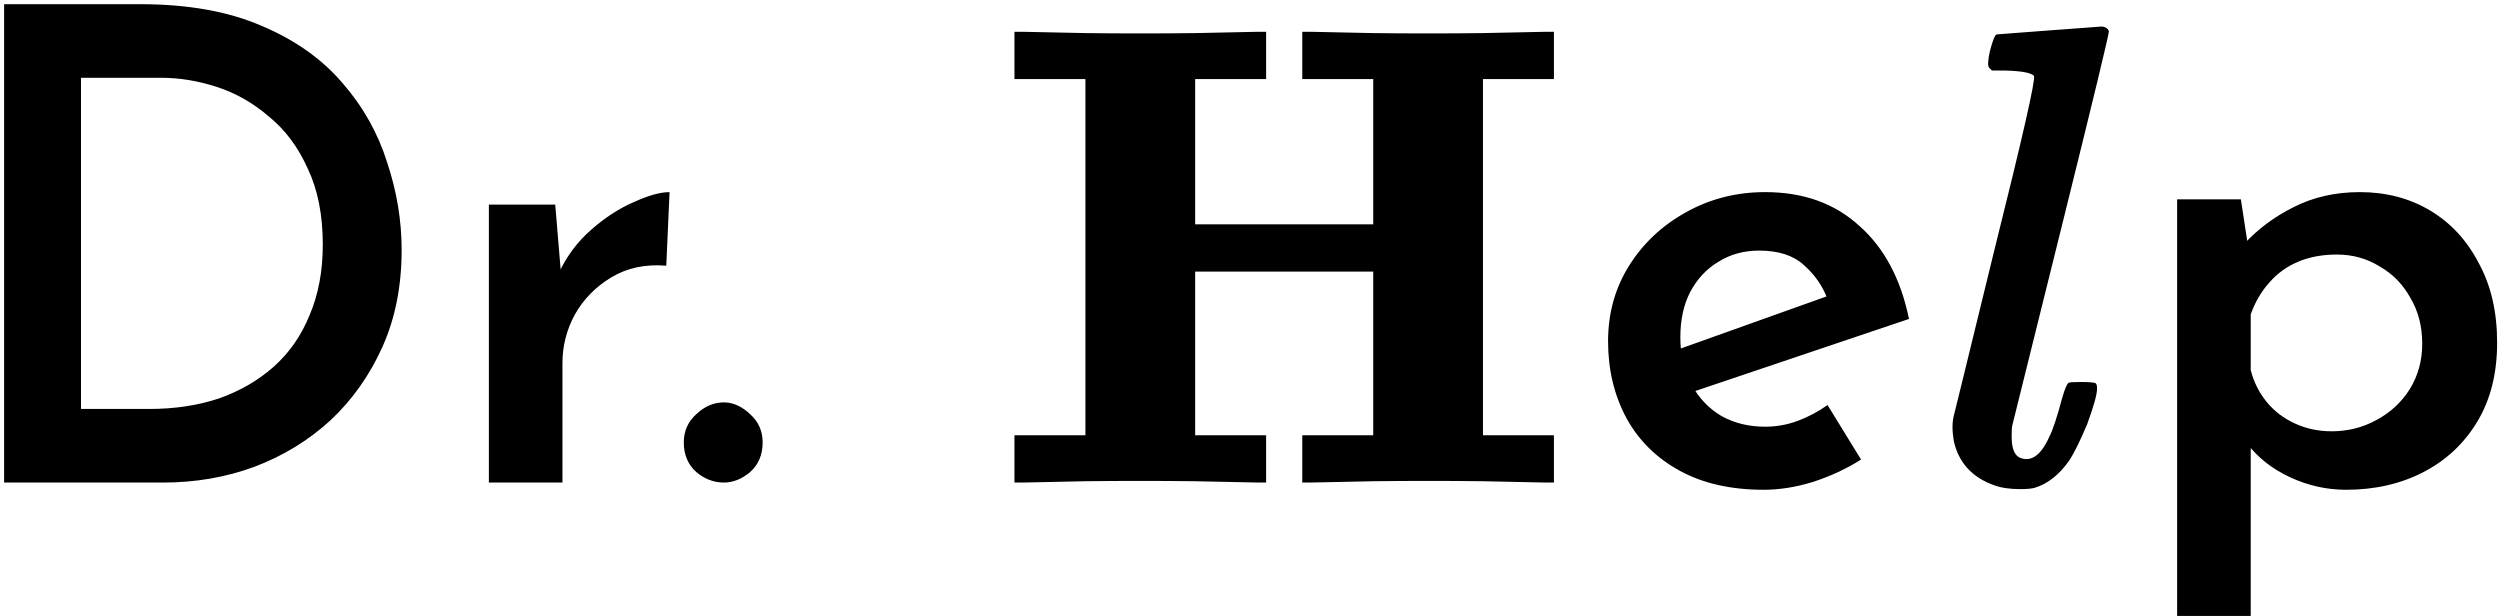 <svg width="487" height="120" viewBox="0 0 487 120" fill="none" xmlns="http://www.w3.org/2000/svg">
<path d="M0.8 94V0.816H27.296C36.597 0.816 44.491 2.224 50.976 5.04C57.461 7.771 62.709 11.483 66.72 16.176C70.731 20.784 73.632 25.947 75.424 31.664C77.301 37.296 78.24 42.971 78.24 48.688C78.24 55.685 77.003 61.957 74.528 67.504C72.053 73.051 68.683 77.829 64.416 81.84C60.149 85.765 55.2 88.795 49.568 90.928C44.021 92.976 38.091 94 31.776 94H0.8ZM15.776 79.664H29.088C34.037 79.664 38.56 78.981 42.656 77.616C46.752 76.165 50.293 74.117 53.28 71.472C56.352 68.741 58.699 65.371 60.32 61.36C62.027 57.349 62.88 52.784 62.88 47.664C62.88 41.861 61.899 36.912 59.936 32.816C58.059 28.635 55.541 25.264 52.384 22.704C49.312 20.059 45.941 18.139 42.272 16.944C38.603 15.749 34.976 15.152 31.392 15.152H15.776V79.664ZM108.159 39.856L109.439 55.216L108.927 53.04C110.463 49.797 112.554 47.024 115.199 44.72C117.93 42.331 120.703 40.539 123.519 39.344C126.335 38.064 128.639 37.424 130.431 37.424L129.791 51.76C125.695 51.419 122.111 52.187 119.039 54.064C116.052 55.856 113.706 58.245 111.999 61.232C110.378 64.219 109.567 67.376 109.567 70.704V94H95.231V39.856H108.159ZM133.203 86.192C133.203 83.973 134.014 82.139 135.635 80.688C137.256 79.152 139.048 78.384 141.011 78.384C142.803 78.384 144.51 79.152 146.131 80.688C147.752 82.139 148.563 83.973 148.563 86.192C148.563 88.581 147.752 90.501 146.131 91.952C144.51 93.317 142.803 94 141.011 94C139.048 94 137.256 93.317 135.635 91.952C134.014 90.501 133.203 88.581 133.203 86.192ZM197.617 10.8V6.192H199.281C199.196 6.192 203.292 6.277 211.569 6.448C218.652 6.533 225.734 6.533 232.817 6.448L244.977 6.192H246.641V10.8V15.408H239.729H232.817V29.488V43.696H250.225H267.505V29.488V15.408H260.593H253.681V10.8V6.192H255.345L267.505 6.448C274.588 6.533 281.67 6.533 288.753 6.448C297.03 6.277 301.126 6.192 301.041 6.192H302.705V10.8V15.408H295.793H288.881V50.096V84.784H295.793H302.705V89.392V94H301.041L288.881 93.744C281.798 93.659 274.716 93.659 267.633 93.744C259.356 93.915 255.26 94 255.345 94H253.681V89.392V84.784H260.593H267.505V68.784V52.912H250.225H232.817V68.784V84.784H239.729H246.641V89.392V94H244.977C245.062 94 240.966 93.915 232.689 93.744C225.606 93.659 218.524 93.659 211.441 93.744L199.281 94H197.617V89.392V84.784H204.529H211.441V50.096V15.408H204.529H197.617V10.8ZM343.587 95.408C337.187 95.408 331.726 94.171 327.203 91.696C322.68 89.221 319.224 85.808 316.835 81.456C314.446 77.019 313.251 72.027 313.251 66.48C313.251 61.019 314.616 56.112 317.347 51.76C320.078 47.408 323.747 43.952 328.355 41.392C333.048 38.747 338.211 37.424 343.843 37.424C351.267 37.424 357.368 39.6 362.147 43.952C367.011 48.219 370.254 54.277 371.875 62.128L328.227 76.848L324.899 68.784L358.947 56.624L356.003 58.288C355.064 55.728 353.528 53.509 351.395 51.632C349.347 49.755 346.446 48.816 342.691 48.816C339.704 48.816 337.059 49.541 334.755 50.992C332.451 52.357 330.616 54.32 329.251 56.88C327.971 59.355 327.331 62.299 327.331 65.712C327.331 69.211 328.056 72.283 329.507 74.928C330.958 77.573 332.92 79.621 335.395 81.072C337.87 82.437 340.686 83.12 343.843 83.12C346.062 83.12 348.195 82.736 350.243 81.968C352.291 81.2 354.211 80.176 356.003 78.896L362.531 89.52C359.715 91.312 356.6 92.763 353.187 93.872C349.859 94.896 346.659 95.408 343.587 95.408ZM399.037 5.936C406.034 5.424 409.448 5.168 409.277 5.168C410.045 5.168 410.557 5.467 410.813 6.064C410.898 6.405 407.826 19.12 401.597 44.208L391.997 82.864C391.912 83.205 391.869 83.931 391.869 85.04C391.869 87.259 392.381 88.624 393.405 89.136C395.624 90.075 397.544 88.752 399.165 85.168C399.848 83.888 400.701 81.328 401.725 77.488C402.237 75.696 402.664 74.715 403.005 74.544C403.176 74.459 403.986 74.416 405.437 74.416C407.058 74.416 407.997 74.501 408.253 74.672C408.424 74.843 408.509 75.184 408.509 75.696C408.509 76.805 407.869 79.109 406.589 82.608C405.224 85.851 404.072 88.197 403.133 89.648C401.17 92.464 398.909 94.256 396.349 95.024C395.752 95.195 394.813 95.28 393.533 95.28C391.485 95.28 389.778 95.024 388.413 94.512C384.146 92.976 381.544 90.117 380.605 85.936C380.264 83.973 380.264 82.309 380.605 80.944C380.605 81.029 383.25 70.235 388.541 48.56C394.002 26.715 396.562 15.451 396.221 14.768C395.624 14.171 393.789 13.829 390.717 13.744H388.029L387.517 13.232C387.176 12.891 387.218 11.781 387.645 9.904C388.157 7.941 388.584 6.875 388.925 6.704C389.01 6.704 392.381 6.448 399.037 5.936ZM457.002 95.408C453.247 95.408 449.621 94.597 446.122 92.976C442.623 91.355 439.807 89.136 437.674 86.32L438.442 81.968V119.984H424.106V38.832H436.522L438.442 51.376L437.162 47.536C439.807 44.635 443.007 42.245 446.762 40.368C450.602 38.405 454.911 37.424 459.69 37.424C464.81 37.424 469.375 38.619 473.386 41.008C477.397 43.397 480.554 46.811 482.858 51.248C485.247 55.6 486.442 60.763 486.442 66.736C486.442 72.709 485.162 77.829 482.602 82.096C480.042 86.363 476.543 89.648 472.106 91.952C467.669 94.256 462.634 95.408 457.002 95.408ZM454.186 84.016C457.343 84.016 460.245 83.291 462.89 81.84C465.621 80.389 467.797 78.384 469.418 75.824C471.039 73.179 471.85 70.235 471.85 66.992C471.85 63.579 471.082 60.592 469.546 58.032C468.095 55.387 466.09 53.339 463.53 51.888C461.055 50.352 458.282 49.584 455.21 49.584C452.394 49.584 449.877 50.053 447.658 50.992C445.439 51.931 443.562 53.296 442.026 55.088C440.49 56.795 439.295 58.843 438.442 61.232V72.112C439.039 74.416 440.063 76.464 441.514 78.256C442.965 80.048 444.799 81.456 447.018 82.48C449.237 83.504 451.626 84.016 454.186 84.016Z" fill="black"/>
</svg>
